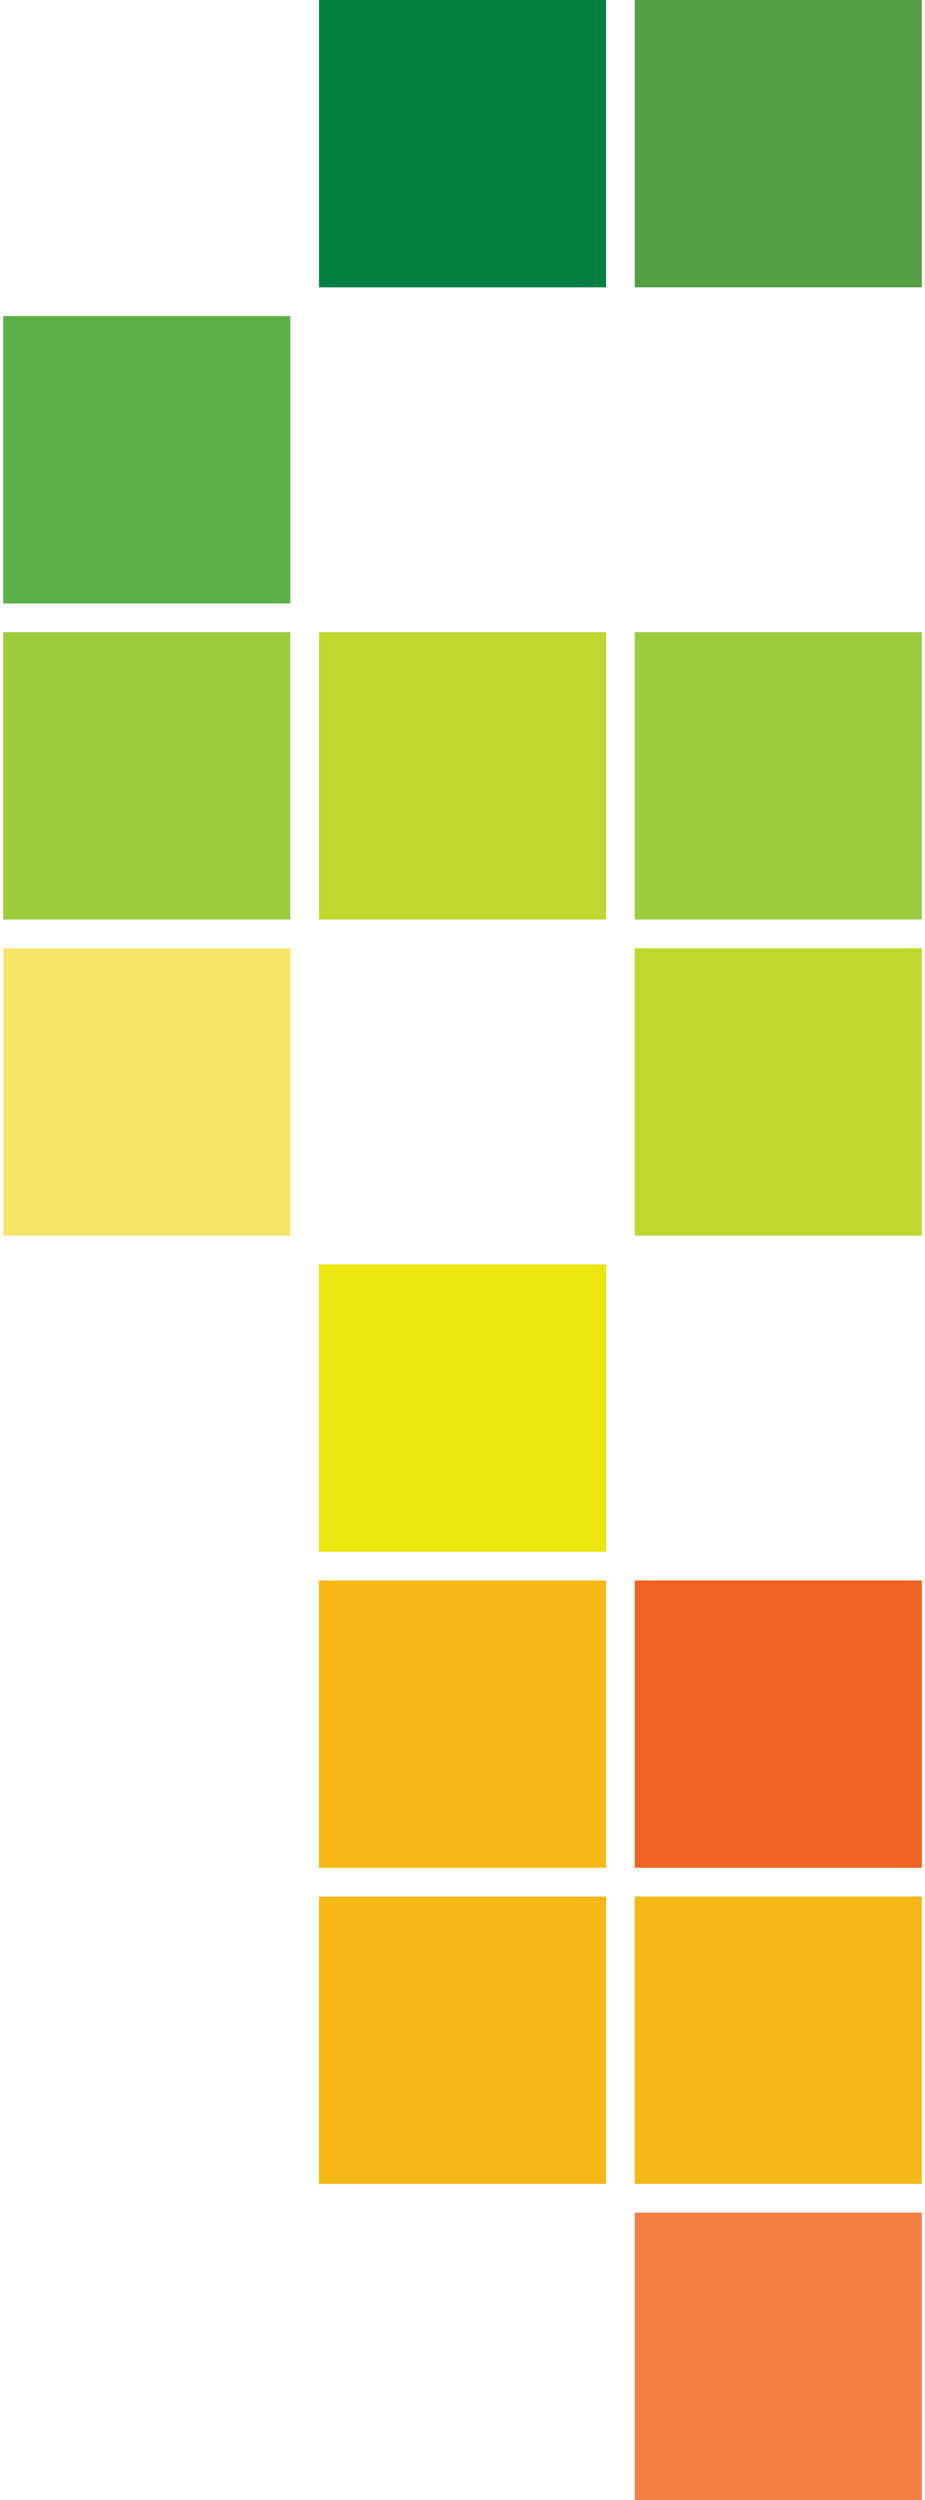 <svg id="Layer_1" data-name="Layer 1" xmlns="http://www.w3.org/2000/svg" viewBox="0 0 400 1080"><defs><style>.cls-1{fill:#f16322;}.cls-2{fill:#c0d72f;}.cls-3{fill:#ebe60e;}.cls-4{fill:#f6b817;}.cls-5{fill:#5bb147;}.cls-6{fill:#9dcb3e;}.cls-7{fill:#569e44;}.cls-8{fill:#008142;}.cls-9{fill:#f6e566;}.cls-10{fill:#f47f45;}</style></defs><rect class="cls-1" x="274.49" y="682.75" width="124.13" height="124.13"/><rect class="cls-2" x="274.49" y="409.65" width="124.13" height="124.15"/><rect class="cls-3" x="137.95" y="546.23" width="124.13" height="124.13"/><rect class="cls-4" x="274.47" y="819.3" width="124.15" height="124.15"/><rect class="cls-5" x="1.38" y="136.55" width="124.15" height="124.15"/><rect class="cls-4" x="137.93" y="819.32" width="124.15" height="124.15"/><rect class="cls-6" x="274.49" y="273.1" width="124.13" height="124.15"/><rect class="cls-7" x="274.49" width="124.13" height="124.13"/><rect class="cls-2" x="137.95" y="273.1" width="124.13" height="124.15"/><rect class="cls-8" x="137.95" width="124.13" height="124.13"/><rect class="cls-9" x="1.4" y="409.69" width="124.13" height="124.13"/><rect class="cls-10" x="274.47" y="955.85" width="124.15" height="124.15"/><rect class="cls-6" x="1.38" y="273.1" width="124.15" height="124.15"/><rect class="cls-4" x="137.93" y="682.78" width="124.15" height="124.13"/></svg>